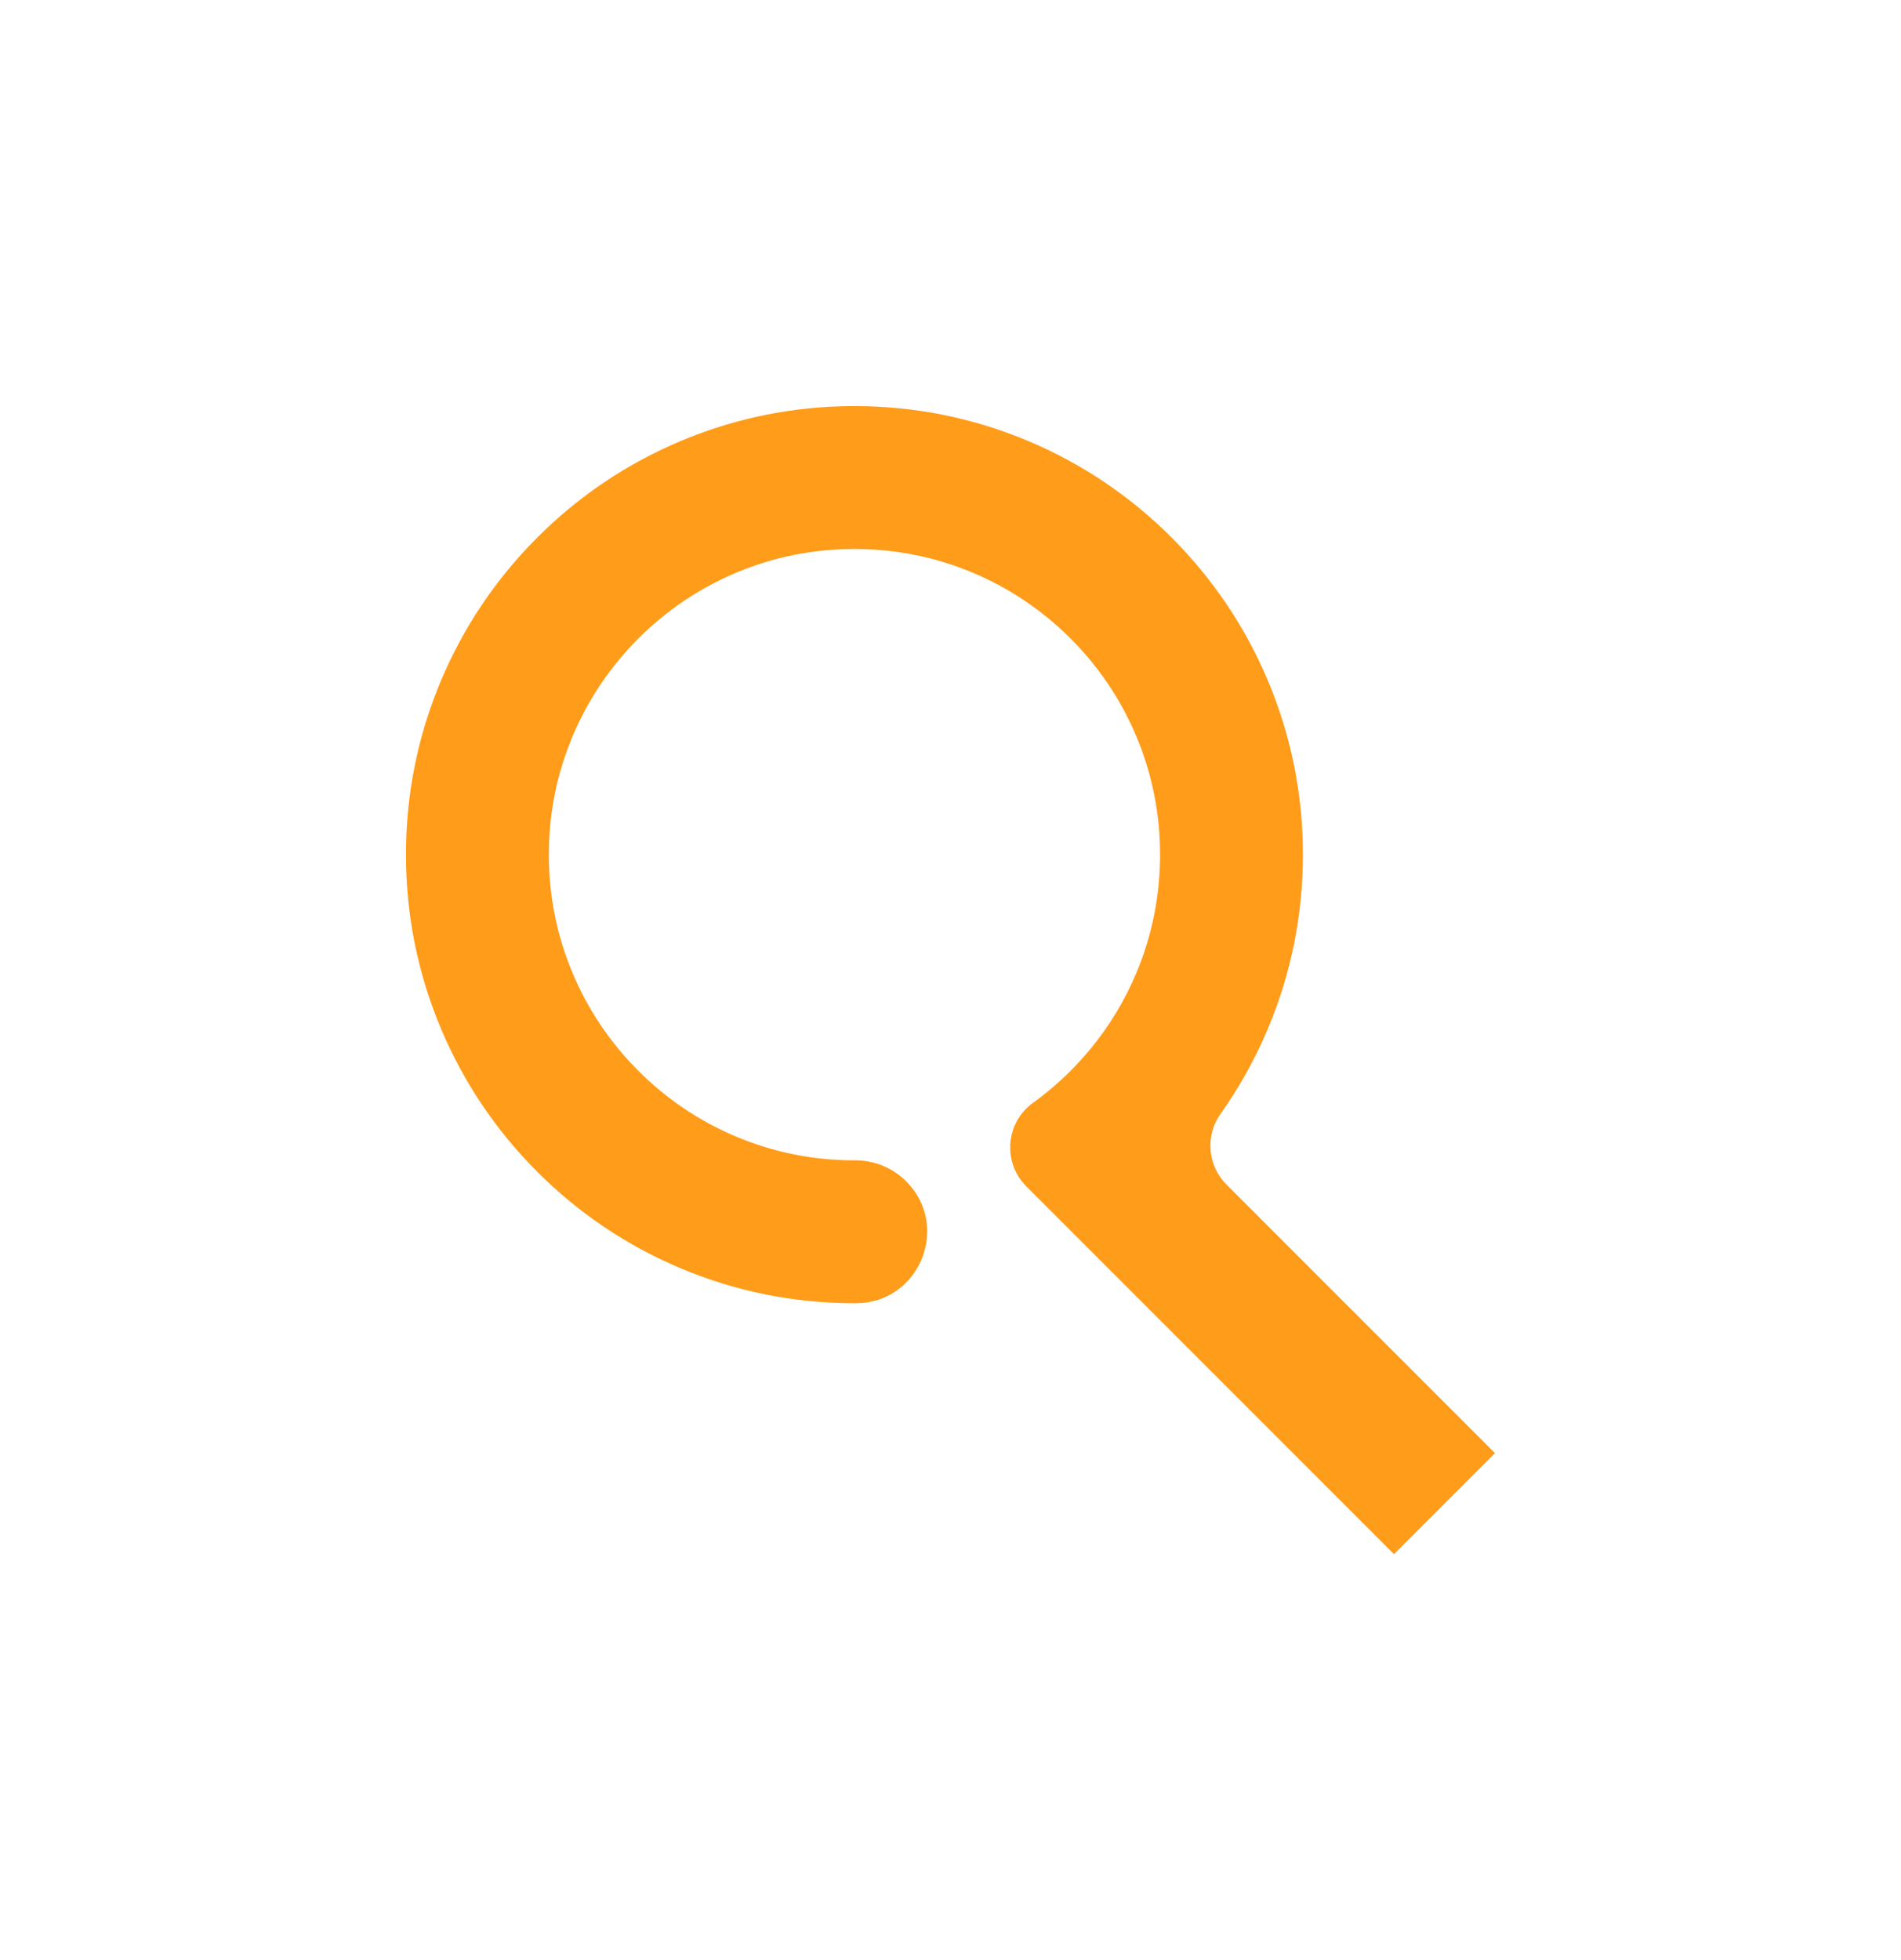<?xml version="1.0" encoding="UTF-8"?>
<svg id="Camada_1" xmlns="http://www.w3.org/2000/svg" viewBox="0 0 1333.4 1374.64">
  <defs>
    <style>
      .cls-1 {
        fill: #ff9c19;
      }
    </style>
  </defs>
  <path class="cls-1" d="M1048.64,1019.02l-70.85,70.85-257.89-257.89c-16.81-16.81-14.61-44.7,4.67-58.61,9.32-6.72,18.12-14.22,26.35-22.45,4.97-4.97,9.67-10.15,14.09-15.52,13.11-15.92,23.79-33.55,31.86-52.63,11.16-26.4,16.83-54.47,16.83-83.43s-5.66-57.03-16.83-83.43c-10.8-25.52-26.26-48.45-45.96-68.15-19.7-19.7-42.63-35.16-68.15-45.96-26.4-11.16-54.47-16.83-83.43-16.83s-57.03,5.66-83.43,16.83c-25.52,10.8-48.45,26.26-68.15,45.96-19.7,19.7-35.16,42.63-45.96,68.15-11.16,26.4-16.83,54.47-16.83,83.43s5.66,57.03,16.83,83.43c10.8,25.52,26.26,48.45,45.96,68.15,19.7,19.7,42.63,35.16,68.15,45.96,26.4,11.16,54.47,16.83,83.43,16.83.18,0,.36,0,.54,0,13.39-.03,26.25,5.2,35.72,14.67h0c31.47,31.47,9.34,85.38-35.17,85.53-.37,0-.73,0-1.1,0-42.44,0-83.65-8.32-122.46-24.74-37.46-15.85-71.1-38.52-99.97-67.4-28.87-28.87-51.55-62.51-67.4-99.97-16.42-38.81-24.74-80.01-24.74-122.46s8.32-83.65,24.74-122.46c15.85-37.46,38.52-71.1,67.4-99.97,28.87-28.88,62.51-51.55,99.97-67.4,38.81-16.42,80.01-24.74,122.46-24.74s83.65,8.32,122.46,24.74c37.46,15.85,71.1,38.52,99.97,67.4,28.87,28.87,51.55,62.51,67.4,99.97,16.42,38.81,24.74,80.01,24.74,122.46s-8.32,83.65-24.74,122.46c-8.9,21.04-19.95,40.87-33.05,59.33-10.88,15.34-9.07,36.31,4.23,49.61l188.29,188.29Z"/>
</svg>